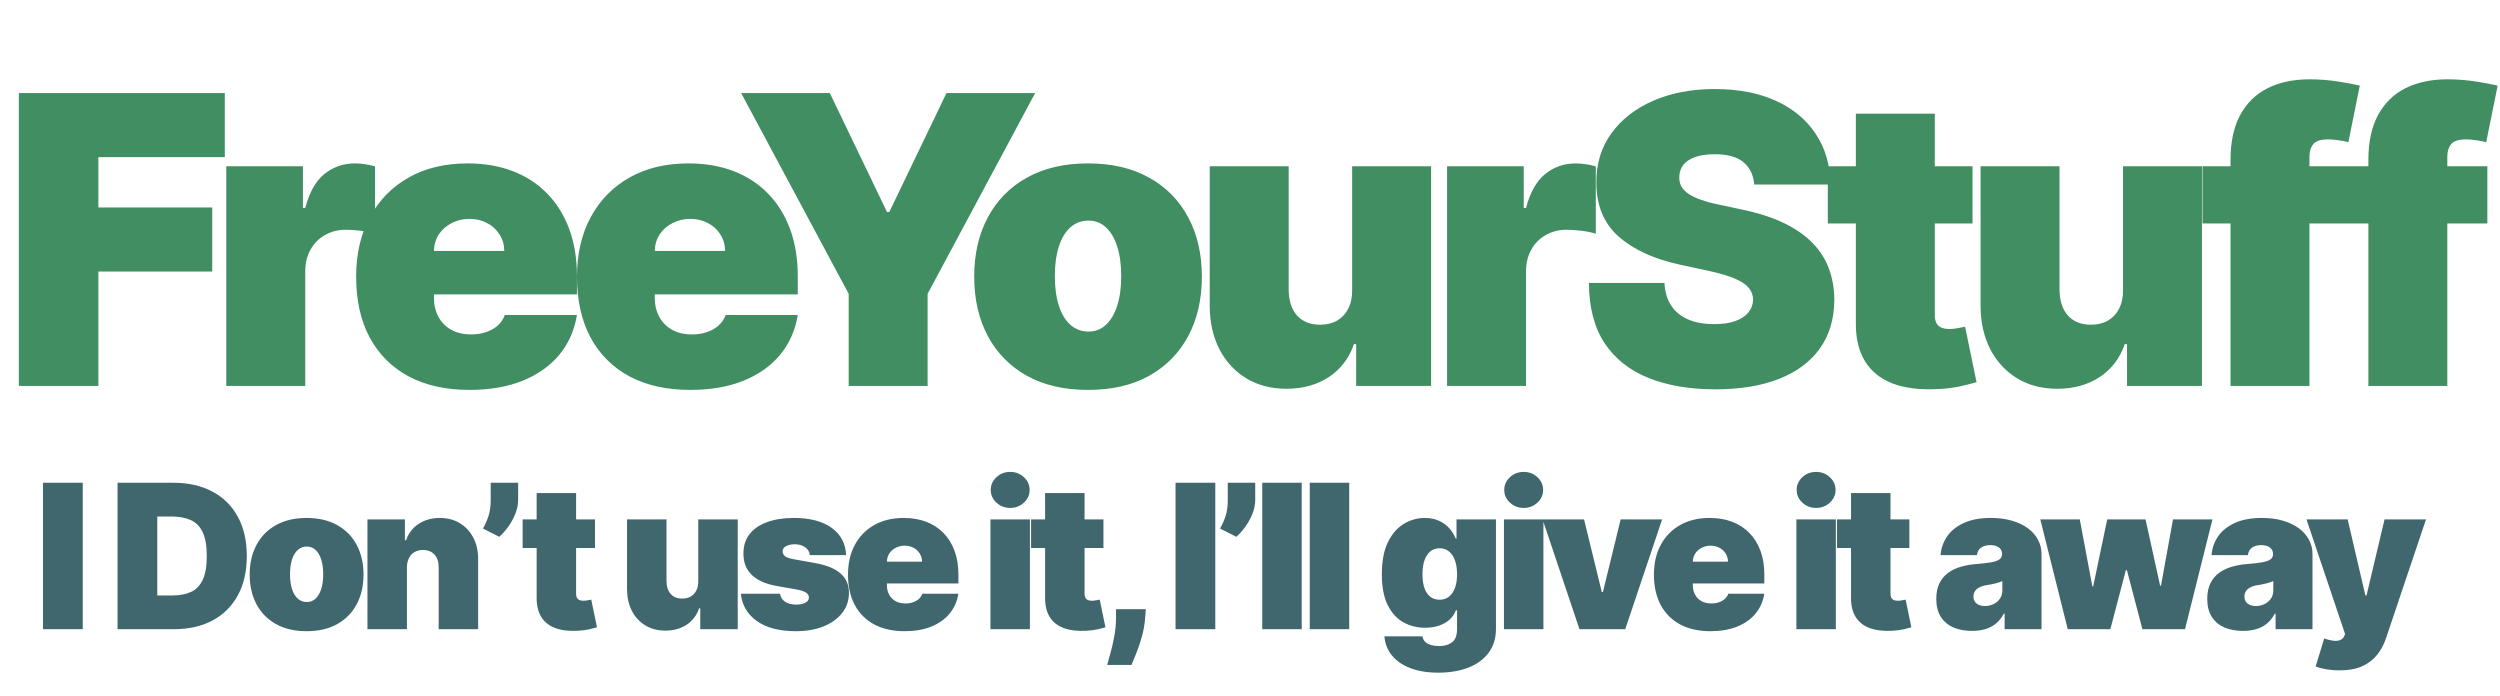 <svg width="298" height="83" viewBox="0 0 298 83" fill="none" xmlns="http://www.w3.org/2000/svg">
<path d="M9.864 57.545V75H5.125V57.545H9.864ZM20.727 75H14.011V57.545H20.658C22.454 57.545 24.005 57.895 25.312 58.594C26.624 59.287 27.636 60.287 28.346 61.594C29.062 62.895 29.42 64.454 29.42 66.273C29.42 68.091 29.065 69.653 28.354 70.96C27.644 72.261 26.639 73.261 25.337 73.96C24.036 74.653 22.499 75 20.727 75ZM18.749 70.977H20.556C21.42 70.977 22.155 70.838 22.764 70.56C23.377 70.281 23.843 69.801 24.161 69.119C24.485 68.438 24.647 67.489 24.647 66.273C24.647 65.057 24.482 64.108 24.153 63.426C23.829 62.744 23.352 62.264 22.721 61.986C22.096 61.707 21.329 61.568 20.42 61.568H18.749V70.977ZM36.547 75.239C35.127 75.239 33.911 74.957 32.9 74.395C31.888 73.827 31.113 73.037 30.573 72.026C30.033 71.008 29.763 69.829 29.763 68.489C29.763 67.148 30.033 65.972 30.573 64.96C31.113 63.943 31.888 63.153 32.9 62.591C33.911 62.023 35.127 61.739 36.547 61.739C37.968 61.739 39.184 62.023 40.195 62.591C41.206 63.153 41.982 63.943 42.522 64.96C43.061 65.972 43.331 67.148 43.331 68.489C43.331 69.829 43.061 71.008 42.522 72.026C41.982 73.037 41.206 73.827 40.195 74.395C39.184 74.957 37.968 75.239 36.547 75.239ZM36.581 71.761C36.979 71.761 37.323 71.628 37.612 71.361C37.902 71.094 38.127 70.713 38.286 70.219C38.445 69.724 38.525 69.136 38.525 68.454C38.525 67.767 38.445 67.179 38.286 66.69C38.127 66.196 37.902 65.815 37.612 65.548C37.323 65.281 36.979 65.148 36.581 65.148C36.161 65.148 35.8 65.281 35.499 65.548C35.198 65.815 34.968 66.196 34.809 66.69C34.65 67.179 34.57 67.767 34.57 68.454C34.57 69.136 34.65 69.724 34.809 70.219C34.968 70.713 35.198 71.094 35.499 71.361C35.8 71.628 36.161 71.761 36.581 71.761ZM48.505 67.636V75H43.8V61.909H48.266V64.398H48.403C48.687 63.568 49.187 62.918 49.903 62.446C50.624 61.974 51.465 61.739 52.425 61.739C53.352 61.739 54.156 61.952 54.837 62.378C55.525 62.798 56.056 63.378 56.431 64.117C56.812 64.855 56.999 65.699 56.993 66.648V75H52.289V67.636C52.295 66.989 52.13 66.48 51.795 66.111C51.465 65.742 51.005 65.557 50.414 65.557C50.028 65.557 49.69 65.642 49.4 65.812C49.116 65.977 48.897 66.216 48.743 66.528C48.59 66.835 48.511 67.204 48.505 67.636ZM61.762 57.545V59.591C61.762 60.148 61.649 60.705 61.421 61.261C61.2 61.812 60.916 62.327 60.569 62.804C60.228 63.276 59.876 63.67 59.512 63.989L57.569 63C57.808 62.591 58.021 62.117 58.208 61.577C58.396 61.037 58.49 60.375 58.49 59.591V57.545H61.762ZM70.922 61.909V65.318H62.297V61.909H70.922ZM63.968 58.773H68.672V70.79C68.672 70.972 68.704 71.125 68.766 71.25C68.829 71.369 68.925 71.46 69.056 71.523C69.187 71.579 69.354 71.608 69.559 71.608C69.701 71.608 69.866 71.591 70.053 71.557C70.246 71.523 70.388 71.494 70.479 71.472L71.161 74.778C70.951 74.841 70.65 74.918 70.258 75.008C69.871 75.099 69.411 75.159 68.877 75.188C67.797 75.244 66.891 75.133 66.158 74.855C65.425 74.571 64.874 74.125 64.505 73.517C64.136 72.909 63.957 72.148 63.968 71.233V58.773ZM83.232 69.273V61.909H87.937V75H83.471V72.511H83.334C83.05 73.347 82.553 74 81.843 74.472C81.133 74.938 80.289 75.171 79.312 75.171C78.397 75.171 77.596 74.96 76.908 74.54C76.226 74.119 75.695 73.54 75.314 72.801C74.939 72.062 74.749 71.216 74.743 70.261V61.909H79.448V69.273C79.454 69.921 79.618 70.429 79.942 70.798C80.272 71.168 80.732 71.352 81.323 71.352C81.715 71.352 82.053 71.27 82.337 71.105C82.627 70.935 82.849 70.696 83.002 70.389C83.161 70.077 83.238 69.704 83.232 69.273ZM100.855 66.171H96.526C96.503 65.903 96.409 65.673 96.245 65.48C96.08 65.287 95.867 65.139 95.605 65.037C95.35 64.929 95.066 64.875 94.753 64.875C94.35 64.875 94.003 64.949 93.713 65.097C93.424 65.244 93.281 65.454 93.287 65.727C93.281 65.921 93.364 66.099 93.534 66.264C93.71 66.429 94.049 66.557 94.549 66.648L97.208 67.125C98.549 67.369 99.546 67.781 100.199 68.361C100.858 68.935 101.191 69.704 101.196 70.671C101.191 71.602 100.912 72.412 100.361 73.099C99.816 73.781 99.068 74.31 98.12 74.685C97.176 75.054 96.1 75.239 94.889 75.239C92.889 75.239 91.324 74.829 90.193 74.011C89.068 73.193 88.441 72.114 88.31 70.773H92.98C93.043 71.188 93.247 71.508 93.594 71.736C93.946 71.957 94.389 72.068 94.924 72.068C95.355 72.068 95.71 71.994 95.989 71.847C96.273 71.699 96.418 71.489 96.424 71.216C96.418 70.966 96.293 70.767 96.049 70.619C95.81 70.472 95.435 70.352 94.924 70.261L92.605 69.852C91.27 69.619 90.27 69.176 89.605 68.523C88.941 67.869 88.611 67.028 88.617 66C88.611 65.091 88.85 64.321 89.333 63.69C89.821 63.054 90.517 62.571 91.421 62.242C92.33 61.906 93.406 61.739 94.651 61.739C96.543 61.739 98.034 62.131 99.125 62.915C100.222 63.699 100.799 64.784 100.855 66.171ZM107.832 75.239C106.434 75.239 105.229 74.972 104.218 74.438C103.212 73.898 102.437 73.125 101.891 72.119C101.351 71.108 101.082 69.898 101.082 68.489C101.082 67.136 101.354 65.954 101.9 64.943C102.445 63.932 103.215 63.145 104.209 62.582C105.204 62.02 106.377 61.739 107.729 61.739C108.718 61.739 109.613 61.892 110.414 62.199C111.215 62.506 111.9 62.952 112.468 63.537C113.036 64.117 113.474 64.821 113.78 65.651C114.087 66.48 114.241 67.415 114.241 68.454V69.546H102.547V66.954H109.911C109.905 66.579 109.809 66.25 109.621 65.966C109.439 65.676 109.192 65.452 108.88 65.293C108.573 65.128 108.224 65.046 107.832 65.046C107.451 65.046 107.101 65.128 106.783 65.293C106.465 65.452 106.209 65.673 106.016 65.957C105.829 66.242 105.729 66.574 105.718 66.954V69.75C105.718 70.171 105.806 70.546 105.982 70.875C106.158 71.204 106.411 71.463 106.741 71.651C107.07 71.838 107.468 71.932 107.934 71.932C108.258 71.932 108.553 71.886 108.82 71.796C109.093 71.704 109.326 71.574 109.519 71.403C109.712 71.227 109.854 71.017 109.945 70.773H114.241C114.093 71.682 113.743 72.472 113.192 73.142C112.641 73.807 111.911 74.324 111.002 74.693C110.099 75.057 109.042 75.239 107.832 75.239ZM118.062 75V61.909H122.766V75H118.062ZM120.414 60.545C119.778 60.545 119.232 60.335 118.778 59.915C118.323 59.494 118.096 58.989 118.096 58.398C118.096 57.807 118.323 57.301 118.778 56.881C119.232 56.46 119.778 56.25 120.414 56.25C121.056 56.25 121.601 56.46 122.05 56.881C122.505 57.301 122.732 57.807 122.732 58.398C122.732 58.989 122.505 59.494 122.05 59.915C121.601 60.335 121.056 60.545 120.414 60.545ZM131.53 61.909V65.318H122.905V61.909H131.53ZM124.575 58.773H129.28V70.79C129.28 70.972 129.311 71.125 129.374 71.25C129.436 71.369 129.533 71.46 129.664 71.523C129.794 71.579 129.962 71.608 130.166 71.608C130.308 71.608 130.473 71.591 130.661 71.557C130.854 71.523 130.996 71.494 131.087 71.472L131.769 74.778C131.558 74.841 131.257 74.918 130.865 75.008C130.479 75.099 130.019 75.159 129.485 75.188C128.405 75.244 127.499 75.133 126.766 74.855C126.033 74.571 125.482 74.125 125.112 73.517C124.743 72.909 124.564 72.148 124.575 71.233V58.773ZM136.578 72.614L136.51 73.568C136.453 74.386 136.317 75.171 136.101 75.921C135.89 76.671 135.666 77.335 135.427 77.915C135.194 78.494 135.01 78.943 134.873 79.261H131.976C132.067 78.943 132.194 78.483 132.359 77.881C132.53 77.284 132.683 76.608 132.819 75.852C132.961 75.102 133.032 74.341 133.032 73.568V72.614H136.578ZM144.863 57.545V75H140.124V57.545H144.863ZM149.623 57.545V59.591C149.623 60.148 149.509 60.705 149.282 61.261C149.06 61.812 148.776 62.327 148.43 62.804C148.089 63.276 147.737 63.67 147.373 63.989L145.43 63C145.668 62.591 145.882 62.117 146.069 61.577C146.257 61.037 146.35 60.375 146.35 59.591V57.545H149.623ZM155.165 57.545V75H150.461V57.545H155.165ZM160.827 57.545V75H156.122V57.545H160.827ZM171.432 80.182C170.119 80.182 168.994 79.994 168.057 79.619C167.125 79.25 166.401 78.739 165.884 78.085C165.372 77.438 165.085 76.693 165.023 75.852H169.557C169.602 76.131 169.716 76.355 169.898 76.526C170.08 76.696 170.313 76.818 170.597 76.892C170.886 76.972 171.21 77.011 171.568 77.011C172.176 77.011 172.679 76.864 173.077 76.568C173.48 76.273 173.682 75.739 173.682 74.966V72.75H173.546C173.375 73.193 173.114 73.571 172.761 73.883C172.409 74.19 171.986 74.426 171.492 74.591C170.997 74.75 170.455 74.829 169.864 74.829C168.932 74.829 168.074 74.614 167.29 74.182C166.511 73.75 165.886 73.065 165.415 72.128C164.949 71.19 164.716 69.966 164.716 68.454C164.716 66.875 164.96 65.591 165.449 64.602C165.943 63.614 166.58 62.889 167.358 62.429C168.142 61.969 168.966 61.739 169.83 61.739C170.477 61.739 171.046 61.852 171.534 62.08C172.023 62.301 172.432 62.599 172.761 62.974C173.091 63.344 173.341 63.75 173.511 64.193H173.614V61.909H178.318V74.966C178.318 76.074 178.031 77.014 177.457 77.787C176.889 78.565 176.088 79.159 175.054 79.568C174.02 79.977 172.813 80.182 171.432 80.182ZM171.602 71.489C172.034 71.489 172.403 71.369 172.71 71.131C173.023 70.886 173.261 70.54 173.426 70.091C173.597 69.636 173.682 69.091 173.682 68.454C173.682 67.807 173.597 67.253 173.426 66.793C173.261 66.327 173.023 65.972 172.71 65.727C172.403 65.477 172.034 65.352 171.602 65.352C171.171 65.352 170.801 65.477 170.494 65.727C170.193 65.972 169.96 66.327 169.796 66.793C169.636 67.253 169.557 67.807 169.557 68.454C169.557 69.102 169.636 69.653 169.796 70.108C169.96 70.557 170.193 70.901 170.494 71.139C170.801 71.372 171.171 71.489 171.602 71.489ZM179.271 75V61.909H183.976V75H179.271ZM181.623 60.545C180.987 60.545 180.441 60.335 179.987 59.915C179.532 59.494 179.305 58.989 179.305 58.398C179.305 57.807 179.532 57.301 179.987 56.881C180.441 56.46 180.987 56.25 181.623 56.25C182.265 56.25 182.811 56.46 183.26 56.881C183.714 57.301 183.941 57.807 183.941 58.398C183.941 58.989 183.714 59.494 183.26 59.915C182.811 60.335 182.265 60.545 181.623 60.545ZM198.126 61.909L193.728 75H188.273L183.876 61.909H188.819L190.933 70.568H191.069L193.183 61.909H198.126ZM203.898 75.239C202.5 75.239 201.296 74.972 200.284 74.438C199.279 73.898 198.503 73.125 197.958 72.119C197.418 71.108 197.148 69.898 197.148 68.489C197.148 67.136 197.421 65.954 197.966 64.943C198.512 63.932 199.282 63.145 200.276 62.582C201.27 62.02 202.444 61.739 203.796 61.739C204.784 61.739 205.679 61.892 206.48 62.199C207.282 62.506 207.966 62.952 208.534 63.537C209.103 64.117 209.54 64.821 209.847 65.651C210.154 66.48 210.307 67.415 210.307 68.454V69.546H198.614V66.954H205.978C205.972 66.579 205.875 66.25 205.688 65.966C205.506 65.676 205.259 65.452 204.946 65.293C204.64 65.128 204.29 65.046 203.898 65.046C203.517 65.046 203.168 65.128 202.85 65.293C202.532 65.452 202.276 65.673 202.083 65.957C201.895 66.242 201.796 66.574 201.784 66.954V69.75C201.784 70.171 201.873 70.546 202.049 70.875C202.225 71.204 202.478 71.463 202.807 71.651C203.137 71.838 203.534 71.932 204 71.932C204.324 71.932 204.62 71.886 204.887 71.796C205.159 71.704 205.392 71.574 205.586 71.403C205.779 71.227 205.921 71.017 206.012 70.773H210.307C210.159 71.682 209.81 72.472 209.259 73.142C208.708 73.807 207.978 74.324 207.069 74.693C206.165 75.057 205.108 75.239 203.898 75.239ZM214.128 75V61.909H218.833V75H214.128ZM216.48 60.545C215.844 60.545 215.299 60.335 214.844 59.915C214.39 59.494 214.162 58.989 214.162 58.398C214.162 57.807 214.39 57.301 214.844 56.881C215.299 56.46 215.844 56.25 216.48 56.25C217.122 56.25 217.668 56.46 218.117 56.881C218.571 57.301 218.799 57.807 218.799 58.398C218.799 58.989 218.571 59.494 218.117 59.915C217.668 60.335 217.122 60.545 216.48 60.545ZM227.597 61.909V65.318H218.972V61.909H227.597ZM220.642 58.773H225.347V70.79C225.347 70.972 225.378 71.125 225.44 71.25C225.503 71.369 225.599 71.46 225.73 71.523C225.861 71.579 226.028 71.608 226.233 71.608C226.375 71.608 226.54 71.591 226.727 71.557C226.92 71.523 227.062 71.494 227.153 71.472L227.835 74.778C227.625 74.841 227.324 74.918 226.932 75.008C226.545 75.099 226.085 75.159 225.551 75.188C224.472 75.244 223.565 75.133 222.832 74.855C222.099 74.571 221.548 74.125 221.179 73.517C220.81 72.909 220.631 72.148 220.642 71.233V58.773ZM235.065 75.204C234.23 75.204 233.491 75.068 232.849 74.796C232.213 74.517 231.713 74.097 231.349 73.534C230.986 72.972 230.804 72.256 230.804 71.386C230.804 70.671 230.926 70.06 231.17 69.554C231.415 69.043 231.756 68.625 232.193 68.301C232.631 67.977 233.139 67.73 233.719 67.56C234.304 67.389 234.935 67.278 235.611 67.227C236.344 67.171 236.932 67.102 237.375 67.023C237.824 66.938 238.148 66.821 238.347 66.673C238.545 66.52 238.645 66.318 238.645 66.068V66.034C238.645 65.693 238.514 65.432 238.253 65.25C237.991 65.068 237.656 64.977 237.247 64.977C236.798 64.977 236.432 65.077 236.148 65.276C235.869 65.469 235.702 65.767 235.645 66.171H231.315C231.372 65.375 231.625 64.642 232.074 63.972C232.528 63.295 233.19 62.756 234.06 62.352C234.929 61.943 236.014 61.739 237.315 61.739C238.253 61.739 239.094 61.849 239.838 62.071C240.582 62.287 241.216 62.591 241.739 62.983C242.261 63.369 242.659 63.824 242.932 64.347C243.21 64.864 243.349 65.426 243.349 66.034V75H238.952V73.159H238.849C238.588 73.648 238.27 74.043 237.895 74.344C237.526 74.645 237.102 74.864 236.625 75C236.153 75.136 235.633 75.204 235.065 75.204ZM236.599 72.239C236.957 72.239 237.293 72.165 237.605 72.017C237.923 71.869 238.182 71.656 238.381 71.378C238.579 71.099 238.679 70.761 238.679 70.364V69.273C238.554 69.324 238.42 69.372 238.278 69.418C238.142 69.463 237.994 69.506 237.835 69.546C237.682 69.585 237.517 69.622 237.341 69.656C237.17 69.69 236.991 69.722 236.804 69.75C236.44 69.807 236.142 69.901 235.909 70.031C235.682 70.156 235.511 70.312 235.398 70.5C235.29 70.682 235.236 70.886 235.236 71.114C235.236 71.477 235.364 71.756 235.619 71.949C235.875 72.142 236.202 72.239 236.599 72.239ZM246.475 75L243.203 61.909H247.907L249.407 69.886H249.51L251.18 61.909H255.748L257.487 69.818H257.589L259.021 61.909H263.725L260.453 75H255.373L253.532 67.977H253.396L251.555 75H246.475ZM267.365 75.204C266.53 75.204 265.791 75.068 265.149 74.796C264.513 74.517 264.013 74.097 263.649 73.534C263.285 72.972 263.104 72.256 263.104 71.386C263.104 70.671 263.226 70.06 263.47 69.554C263.714 69.043 264.055 68.625 264.493 68.301C264.93 67.977 265.439 67.73 266.018 67.56C266.604 67.389 267.234 67.278 267.91 67.227C268.643 67.171 269.231 67.102 269.675 67.023C270.123 66.938 270.447 66.821 270.646 66.673C270.845 66.52 270.945 66.318 270.945 66.068V66.034C270.945 65.693 270.814 65.432 270.552 65.25C270.291 65.068 269.956 64.977 269.547 64.977C269.098 64.977 268.731 65.077 268.447 65.276C268.169 65.469 268.001 65.767 267.945 66.171H263.615C263.672 65.375 263.925 64.642 264.373 63.972C264.828 63.295 265.49 62.756 266.359 62.352C267.229 61.943 268.314 61.739 269.615 61.739C270.552 61.739 271.393 61.849 272.138 62.071C272.882 62.287 273.516 62.591 274.038 62.983C274.561 63.369 274.959 63.824 275.231 64.347C275.51 64.864 275.649 65.426 275.649 66.034V75H271.251V73.159H271.149C270.888 73.648 270.57 74.043 270.195 74.344C269.825 74.645 269.402 74.864 268.925 75C268.453 75.136 267.933 75.204 267.365 75.204ZM268.899 72.239C269.257 72.239 269.592 72.165 269.905 72.017C270.223 71.869 270.481 71.656 270.68 71.378C270.879 71.099 270.979 70.761 270.979 70.364V69.273C270.854 69.324 270.72 69.372 270.578 69.418C270.442 69.463 270.294 69.506 270.135 69.546C269.981 69.585 269.817 69.622 269.641 69.656C269.47 69.69 269.291 69.722 269.104 69.75C268.74 69.807 268.442 69.901 268.209 70.031C267.981 70.156 267.811 70.312 267.697 70.5C267.589 70.682 267.535 70.886 267.535 71.114C267.535 71.477 267.663 71.756 267.919 71.949C268.175 72.142 268.501 72.239 268.899 72.239ZM278.852 79.909C278.312 79.909 277.798 79.867 277.309 79.781C276.821 79.702 276.392 79.591 276.022 79.449L277.045 76.108C277.431 76.244 277.784 76.332 278.102 76.372C278.426 76.412 278.701 76.389 278.929 76.304C279.161 76.219 279.329 76.057 279.431 75.818L279.534 75.579L274.931 61.909H279.84L281.954 70.977H282.09L284.238 61.909H289.181L284.409 76.091C284.17 76.812 283.823 77.46 283.369 78.034C282.92 78.614 282.329 79.071 281.596 79.406C280.863 79.742 279.948 79.909 278.852 79.909Z" fill="#40676E"/>
<path d="M2.25 46V11.091H26.796V18.727H11.727V24.727H25.296V32.364H11.727V46H2.25ZM26.975 46V19.818H36.111V24.796H36.384C36.861 22.954 37.617 21.608 38.651 20.756C39.697 19.903 40.918 19.477 42.316 19.477C42.725 19.477 43.129 19.511 43.526 19.579C43.935 19.636 44.327 19.722 44.702 19.835V27.864C44.236 27.704 43.663 27.585 42.981 27.506C42.299 27.426 41.714 27.386 41.225 27.386C40.305 27.386 39.475 27.597 38.736 28.017C38.009 28.426 37.435 29.006 37.015 29.756C36.594 30.494 36.384 31.364 36.384 32.364V46H26.975ZM55.953 46.477C53.158 46.477 50.748 45.943 48.726 44.875C46.714 43.795 45.163 42.25 44.072 40.239C42.993 38.216 42.453 35.795 42.453 32.977C42.453 30.273 42.998 27.909 44.089 25.886C45.18 23.864 46.72 22.29 48.709 21.165C50.697 20.04 53.044 19.477 55.748 19.477C57.726 19.477 59.516 19.784 61.118 20.398C62.72 21.011 64.089 21.903 65.226 23.074C66.362 24.233 67.237 25.642 67.851 27.301C68.464 28.96 68.771 30.829 68.771 32.909V35.091H45.385V29.909H60.112C60.101 29.159 59.908 28.5 59.533 27.932C59.169 27.352 58.675 26.903 58.05 26.585C57.436 26.256 56.737 26.091 55.953 26.091C55.192 26.091 54.493 26.256 53.856 26.585C53.22 26.903 52.709 27.347 52.322 27.915C51.947 28.483 51.748 29.148 51.726 29.909V35.5C51.726 36.341 51.902 37.091 52.254 37.75C52.606 38.409 53.112 38.926 53.771 39.301C54.43 39.676 55.226 39.864 56.158 39.864C56.805 39.864 57.396 39.773 57.93 39.591C58.476 39.409 58.942 39.148 59.328 38.807C59.714 38.455 59.998 38.034 60.18 37.545H68.771C68.476 39.364 67.777 40.943 66.675 42.284C65.572 43.614 64.112 44.648 62.294 45.386C60.487 46.114 58.373 46.477 55.953 46.477ZM82.276 46.477C79.481 46.477 77.072 45.943 75.049 44.875C73.038 43.795 71.486 42.25 70.395 40.239C69.316 38.216 68.776 35.795 68.776 32.977C68.776 30.273 69.322 27.909 70.413 25.886C71.504 23.864 73.043 22.29 75.032 21.165C77.02 20.04 79.367 19.477 82.072 19.477C84.049 19.477 85.839 19.784 87.441 20.398C89.043 21.011 90.413 21.903 91.549 23.074C92.685 24.233 93.56 25.642 94.174 27.301C94.788 28.96 95.094 30.829 95.094 32.909V35.091H71.708V29.909H86.435C86.424 29.159 86.231 28.5 85.856 27.932C85.492 27.352 84.998 26.903 84.373 26.585C83.759 26.256 83.06 26.091 82.276 26.091C81.515 26.091 80.816 26.256 80.18 26.585C79.543 26.903 79.032 27.347 78.645 27.915C78.27 28.483 78.072 29.148 78.049 29.909V35.5C78.049 36.341 78.225 37.091 78.577 37.75C78.93 38.409 79.435 38.926 80.094 39.301C80.754 39.676 81.549 39.864 82.481 39.864C83.129 39.864 83.719 39.773 84.254 39.591C84.799 39.409 85.265 39.148 85.651 38.807C86.038 38.455 86.322 38.034 86.504 37.545H95.094C94.799 39.364 94.1 40.943 92.998 42.284C91.895 43.614 90.435 44.648 88.617 45.386C86.81 46.114 84.697 46.477 82.276 46.477ZM88.345 11.091H98.913L105.731 25.273H106.004L112.822 11.091H123.391L110.572 35.023V46H101.163V35.023L88.345 11.091ZM129.694 46.477C126.853 46.477 124.421 45.915 122.398 44.79C120.376 43.653 118.824 42.074 117.745 40.051C116.665 38.017 116.126 35.659 116.126 32.977C116.126 30.296 116.665 27.943 117.745 25.921C118.824 23.886 120.376 22.307 122.398 21.182C124.421 20.046 126.853 19.477 129.694 19.477C132.535 19.477 134.966 20.046 136.989 21.182C139.012 22.307 140.563 23.886 141.643 25.921C142.722 27.943 143.262 30.296 143.262 32.977C143.262 35.659 142.722 38.017 141.643 40.051C140.563 42.074 139.012 43.653 136.989 44.79C134.966 45.915 132.535 46.477 129.694 46.477ZM129.762 39.523C130.557 39.523 131.245 39.256 131.824 38.722C132.404 38.188 132.853 37.426 133.171 36.438C133.489 35.449 133.648 34.273 133.648 32.909C133.648 31.534 133.489 30.358 133.171 29.381C132.853 28.392 132.404 27.631 131.824 27.097C131.245 26.562 130.557 26.296 129.762 26.296C128.921 26.296 128.199 26.562 127.597 27.097C126.995 27.631 126.535 28.392 126.216 29.381C125.898 30.358 125.739 31.534 125.739 32.909C125.739 34.273 125.898 35.449 126.216 36.438C126.535 37.426 126.995 38.188 127.597 38.722C128.199 39.256 128.921 39.523 129.762 39.523ZM161.177 34.545V19.818H170.586V46H161.655V41.023H161.382C160.814 42.693 159.819 44 158.399 44.943C156.979 45.875 155.291 46.341 153.336 46.341C151.507 46.341 149.905 45.92 148.53 45.08C147.166 44.239 146.104 43.08 145.342 41.602C144.592 40.125 144.211 38.432 144.2 36.523V19.818H153.609V34.545C153.621 35.841 153.95 36.858 154.598 37.597C155.257 38.335 156.177 38.705 157.359 38.705C158.143 38.705 158.819 38.54 159.388 38.21C159.967 37.869 160.41 37.392 160.717 36.778C161.035 36.153 161.189 35.409 161.177 34.545ZM172.492 46V19.818H181.628V24.796H181.901C182.378 22.954 183.134 21.608 184.168 20.756C185.214 19.903 186.435 19.477 187.833 19.477C188.242 19.477 188.645 19.511 189.043 19.579C189.452 19.636 189.844 19.722 190.219 19.835V27.864C189.753 27.704 189.179 27.585 188.498 27.506C187.816 27.426 187.231 27.386 186.742 27.386C185.822 27.386 184.992 27.597 184.253 28.017C183.526 28.426 182.952 29.006 182.532 29.756C182.111 30.494 181.901 31.364 181.901 32.364V46H172.492ZM209.106 22C209.015 20.864 208.589 19.977 207.828 19.341C207.078 18.704 205.936 18.386 204.402 18.386C203.424 18.386 202.623 18.506 201.998 18.744C201.385 18.972 200.93 19.284 200.635 19.682C200.339 20.079 200.186 20.534 200.174 21.046C200.152 21.466 200.226 21.847 200.396 22.188C200.578 22.517 200.862 22.818 201.248 23.091C201.635 23.352 202.129 23.591 202.731 23.807C203.334 24.023 204.049 24.216 204.879 24.386L207.743 25C209.674 25.409 211.328 25.949 212.703 26.619C214.078 27.29 215.203 28.079 216.078 28.989C216.953 29.886 217.595 30.898 218.004 32.023C218.424 33.148 218.64 34.375 218.652 35.705C218.64 38 218.067 39.943 216.93 41.534C215.794 43.125 214.169 44.335 212.055 45.165C209.953 45.994 207.424 46.409 204.47 46.409C201.436 46.409 198.788 45.96 196.527 45.062C194.277 44.165 192.527 42.784 191.277 40.92C190.038 39.045 189.413 36.648 189.402 33.727H198.402C198.459 34.795 198.726 35.693 199.203 36.42C199.68 37.148 200.351 37.699 201.214 38.074C202.089 38.449 203.129 38.636 204.334 38.636C205.345 38.636 206.192 38.511 206.873 38.261C207.555 38.011 208.072 37.665 208.424 37.222C208.777 36.778 208.959 36.273 208.97 35.705C208.959 35.17 208.782 34.705 208.442 34.307C208.112 33.898 207.567 33.534 206.805 33.216C206.044 32.886 205.015 32.58 203.72 32.295L200.243 31.546C197.152 30.875 194.714 29.756 192.93 28.188C191.157 26.608 190.277 24.454 190.288 21.727C190.277 19.511 190.868 17.574 192.061 15.915C193.265 14.244 194.93 12.943 197.055 12.011C199.192 11.079 201.64 10.614 204.402 10.614C207.22 10.614 209.657 11.085 211.714 12.028C213.771 12.972 215.356 14.301 216.47 16.017C217.595 17.722 218.163 19.716 218.174 22H209.106ZM235.127 19.818V26.636H217.877V19.818H235.127ZM221.218 13.546H230.627V37.58C230.627 37.943 230.689 38.25 230.814 38.5C230.939 38.739 231.133 38.92 231.394 39.045C231.655 39.159 231.991 39.216 232.4 39.216C232.684 39.216 233.013 39.182 233.388 39.114C233.775 39.045 234.059 38.989 234.241 38.943L235.604 45.557C235.184 45.682 234.581 45.835 233.797 46.017C233.025 46.199 232.104 46.318 231.036 46.375C228.877 46.489 227.064 46.267 225.598 45.71C224.133 45.142 223.03 44.25 222.292 43.034C221.553 41.818 221.195 40.295 221.218 38.466V13.546ZM253.064 34.545V19.818H262.473V46H253.541V41.023H253.268C252.7 42.693 251.706 44 250.285 44.943C248.865 45.875 247.177 46.341 245.223 46.341C243.393 46.341 241.791 45.92 240.416 45.08C239.052 44.239 237.99 43.08 237.228 41.602C236.478 40.125 236.098 38.432 236.086 36.523V19.818H245.495V34.545C245.507 35.841 245.836 36.858 246.484 37.597C247.143 38.335 248.064 38.705 249.245 38.705C250.03 38.705 250.706 38.54 251.274 38.21C251.853 37.869 252.297 37.392 252.603 36.778C252.922 36.153 253.075 35.409 253.064 34.545ZM280.06 19.818V26.636H262.537V19.818H280.06ZM265.878 46V19.068C265.878 16.909 266.265 15.119 267.037 13.699C267.81 12.278 268.901 11.216 270.31 10.511C271.719 9.807 273.378 9.455 275.287 9.455C276.481 9.455 277.64 9.545 278.765 9.727C279.901 9.909 280.742 10.068 281.287 10.204L279.924 16.954C279.583 16.852 279.185 16.773 278.731 16.716C278.276 16.648 277.878 16.614 277.537 16.614C276.651 16.614 276.054 16.801 275.748 17.176C275.441 17.551 275.287 18.046 275.287 18.659V46H265.878ZM296.493 19.818V26.636H278.97V19.818H296.493ZM282.311 46V19.068C282.311 16.909 282.697 15.119 283.47 13.699C284.243 12.278 285.333 11.216 286.743 10.511C288.152 9.807 289.811 9.455 291.72 9.455C292.913 9.455 294.072 9.545 295.197 9.727C296.333 9.909 297.174 10.068 297.72 10.204L296.356 16.954C296.015 16.852 295.618 16.773 295.163 16.716C294.708 16.648 294.311 16.614 293.97 16.614C293.083 16.614 292.487 16.801 292.18 17.176C291.873 17.551 291.72 18.046 291.72 18.659V46H282.311Z" fill="#408E61"/>
</svg>
